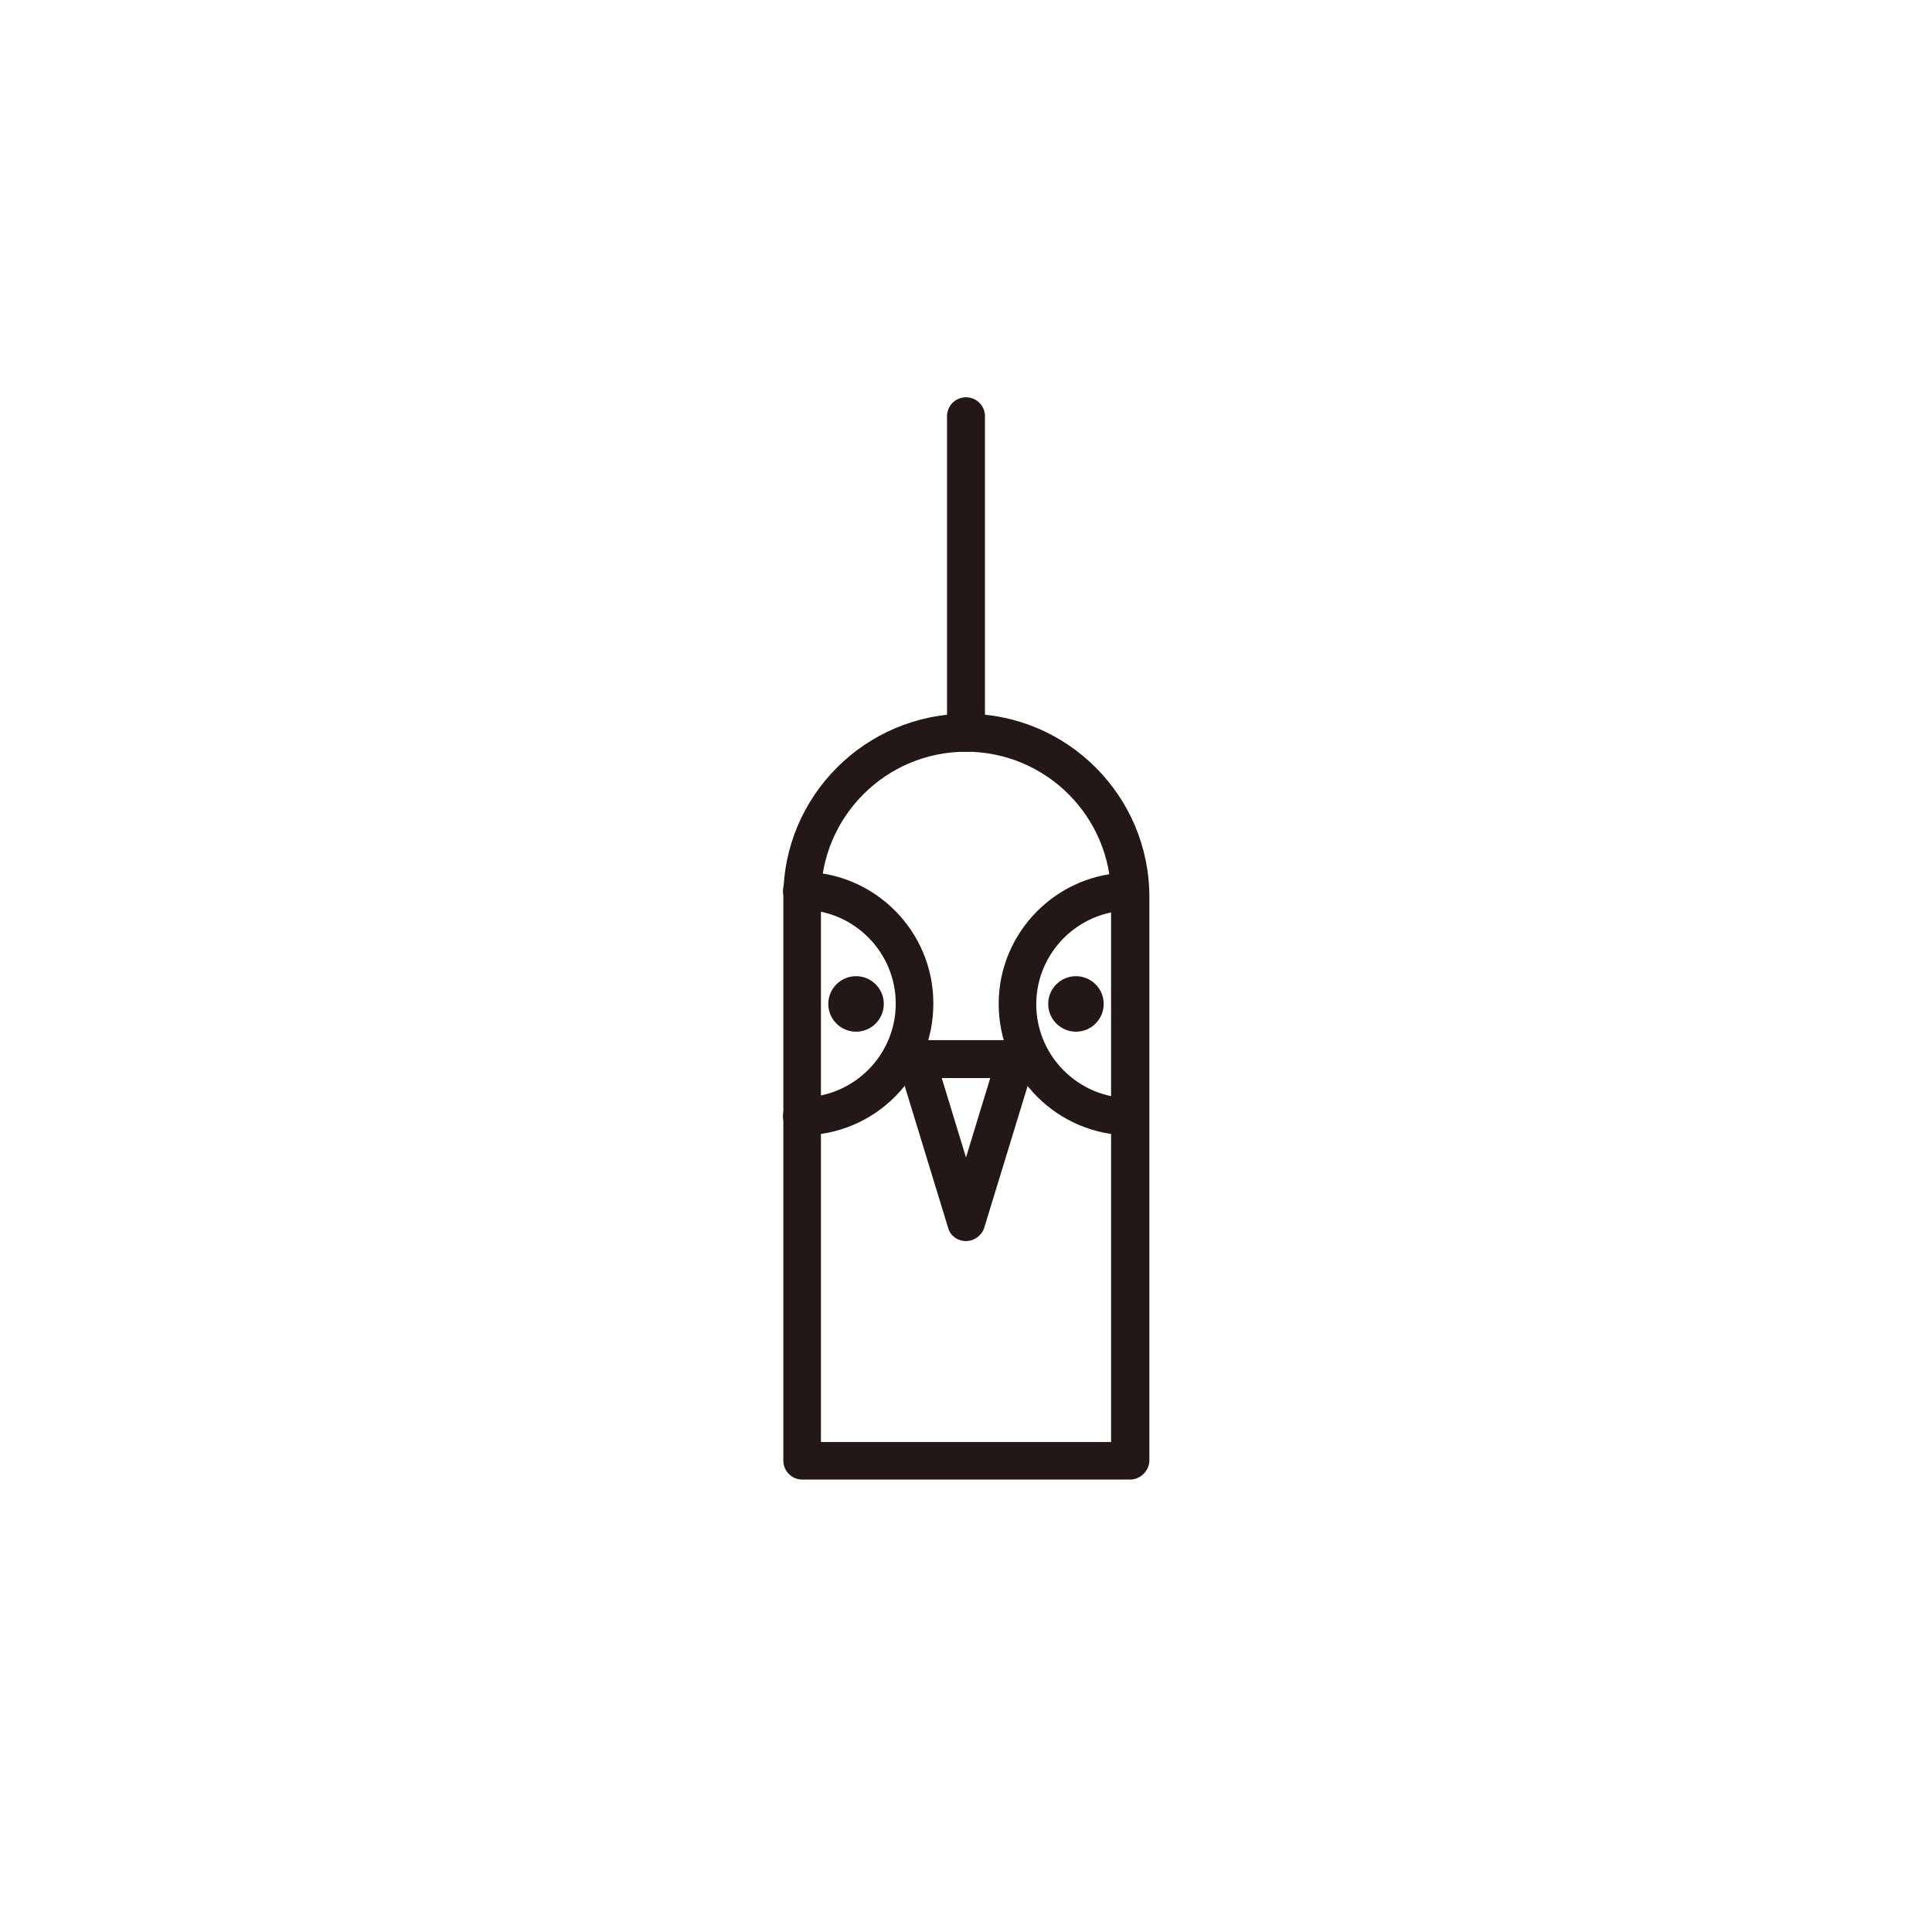 <?xml version="1.0" encoding="utf-8"?>
<!-- Generator: Adobe Illustrator 18.0.0, SVG Export Plug-In . SVG Version: 6.00 Build 0)  -->
<!DOCTYPE svg PUBLIC "-//W3C//DTD SVG 1.1//EN" "http://www.w3.org/Graphics/SVG/1.1/DTD/svg11.dtd">
<svg version="1.1" id="圖層_1" xmlns="http://www.w3.org/2000/svg" xmlns:xlink="http://www.w3.org/1999/xlink" x="0px" y="0px"
	 viewBox="0 0 550 550" enable-background="new 0 0 550 550" xml:space="preserve">
<g>
	<path fill="#231815" d="M321.7,421.2h-93.3c-3,0-5.4-2.4-5.4-5.4V255.3c0-28.7,23.4-52.1,52.1-52.1c28.7,0,52.1,23.4,52.1,52.1
		v160.6C327.1,418.8,324.6,421.2,321.7,421.2z M233.7,410.5h82.6V255.3c0-22.8-18.5-41.3-41.3-41.3c-22.8,0-41.3,18.5-41.3,41.3
		V410.5z"/>
	<path fill="#231815" d="M275,214c-3,0-5.4-2.4-5.4-5.4v-90.1c0-3,2.4-5.4,5.4-5.4c3,0,5.4,2.4,5.4,5.4v90.1
		C280.4,211.6,278,214,275,214z"/>
	<path fill="#231815" d="M275,353.3L275,353.3c-2.4,0-4.5-1.5-5.1-3.8l-14.2-46.4c-0.5-1.6-0.2-3.4,0.8-4.8c1-1.4,2.6-2.2,4.3-2.2
		h28.5c1.7,0,3.3,0.8,4.3,2.2c1,1.4,1.3,3.1,0.8,4.8l-14.2,46.4C279.5,351.7,277.4,353.3,275,353.3z M268.1,306.9l6.9,22.6l6.9-22.6
		H268.1z"/>
	<circle fill="#231815" cx="306.3" cy="285.8" r="7.9"/>
	<path fill="#231815" d="M321.7,323.2c-20.6,0-37.4-16.8-37.4-37.4c0-20.6,16.8-37.4,37.4-37.4c3,0,5.4,2.4,5.4,5.4
		c0,3-2.4,5.4-5.4,5.4c-14.7,0-26.7,12-26.7,26.7c0,14.7,12,26.7,26.7,26.7c3,0,5.4,2.4,5.4,5.4S324.6,323.2,321.7,323.2z"/>
	<circle fill="#231815" cx="243.7" cy="285.8" r="7.9"/>
	<path fill="#231815" d="M228.3,323.2c-3,0-5.4-2.4-5.4-5.4s2.4-5.4,5.4-5.4c14.7,0,26.7-12,26.7-26.7c0-14.7-12-26.7-26.7-26.7
		c-3,0-5.4-2.4-5.4-5.4c0-3,2.4-5.4,5.4-5.4c20.6,0,37.4,16.8,37.4,37.4C265.8,306.4,249,323.2,228.3,323.2z"/>
</g>
</svg>
